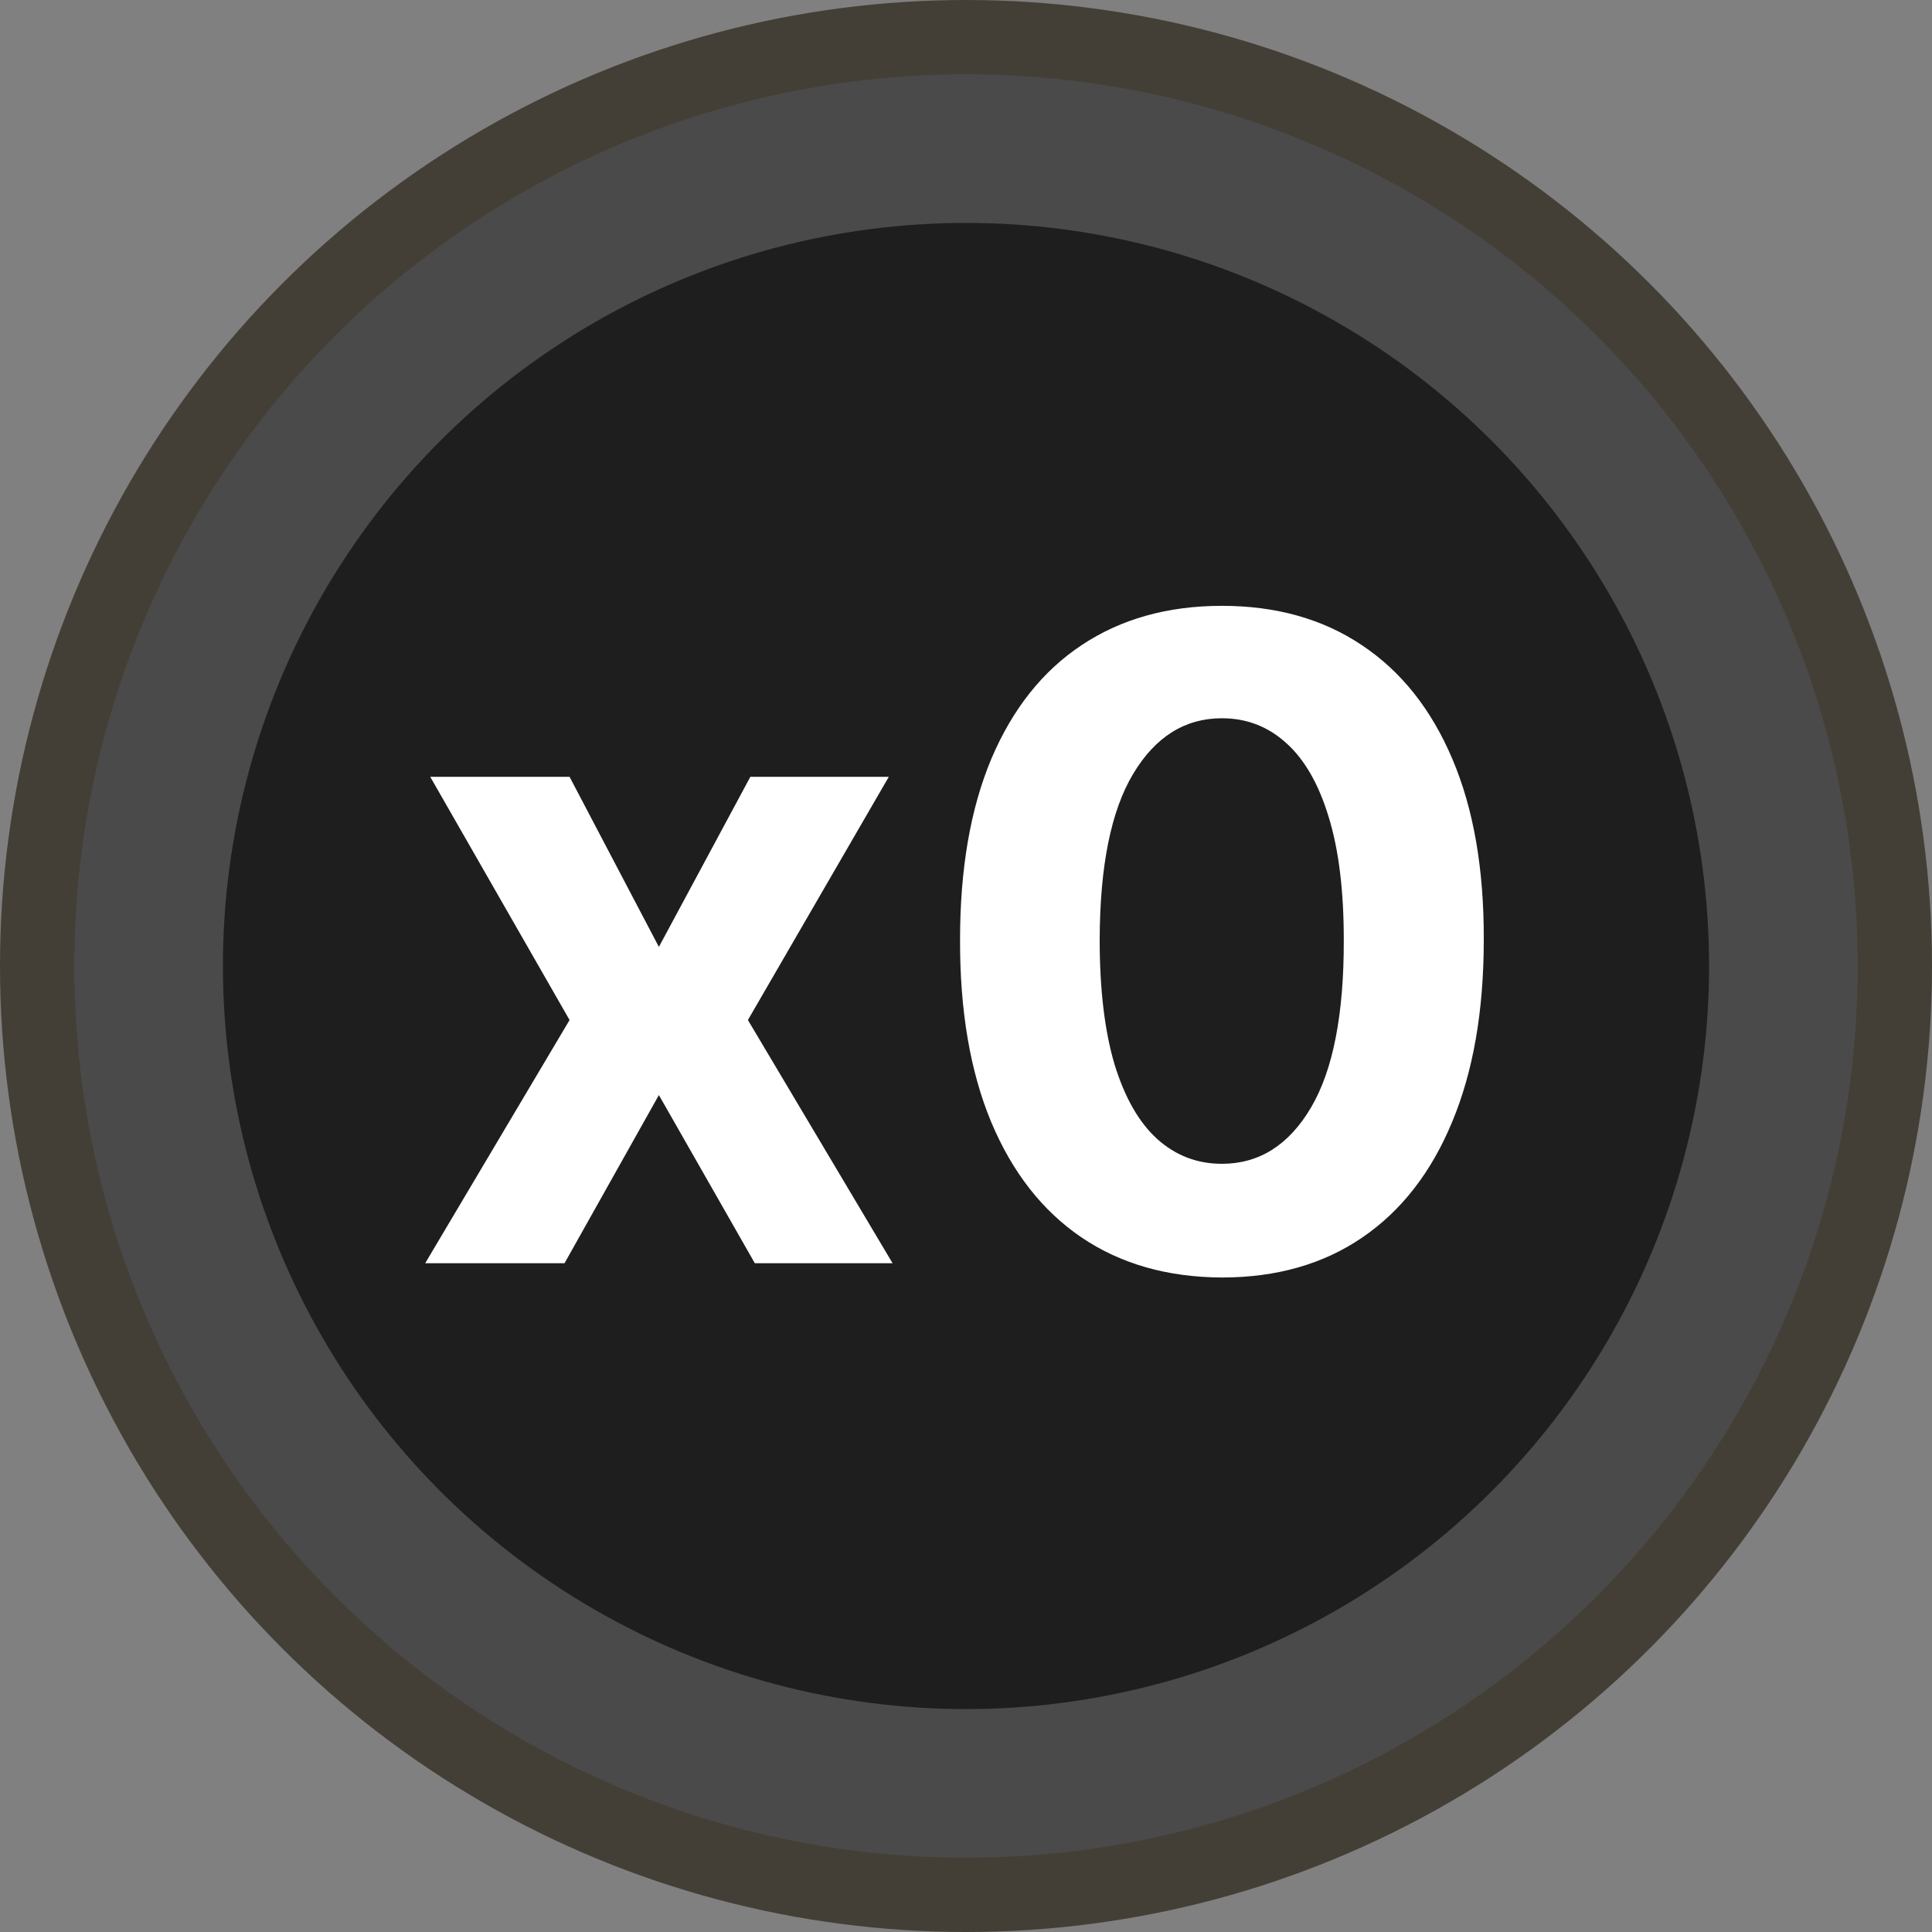 <svg width="26" height="26" viewBox="0 0 26 26" fill="none" xmlns="http://www.w3.org/2000/svg">
<rect x="0" y="0" width="26" height="26" fill="#808080" stroke="none"/>
<circle cx="13" cy="13" r="12.5" fill="#4A4A4A" stroke="#443F36"/>
<circle cx="13" cy="13" r="10" fill="#1E1E1E"/>
<path d="M7.665 10.454L8.867 12.743L10.098 10.454H11.961L10.065 13.727L12.012 17H10.158L8.867 14.737L7.597 17H5.722L7.665 13.727L5.79 10.454H7.665ZM16.444 17.192C15.711 17.189 15.08 17.009 14.552 16.651C14.026 16.293 13.621 15.774 13.337 15.095C13.056 14.416 12.917 13.599 12.92 12.645C12.92 11.693 13.06 10.882 13.341 10.212C13.626 9.541 14.03 9.031 14.556 8.682C15.084 8.33 15.714 8.153 16.444 8.153C17.174 8.153 17.802 8.33 18.327 8.682C18.856 9.034 19.262 9.545 19.546 10.216C19.83 10.883 19.971 11.693 19.968 12.645C19.968 13.602 19.826 14.421 19.542 15.099C19.261 15.778 18.857 16.297 18.331 16.655C17.806 17.013 17.177 17.192 16.444 17.192ZM16.444 15.662C16.944 15.662 17.343 15.411 17.641 14.908C17.939 14.405 18.087 13.651 18.084 12.645C18.084 11.983 18.016 11.432 17.88 10.992C17.746 10.551 17.556 10.22 17.309 9.999C17.064 9.777 16.776 9.666 16.444 9.666C15.947 9.666 15.549 9.915 15.251 10.412C14.952 10.909 14.802 11.653 14.799 12.645C14.799 13.315 14.866 13.875 14.999 14.324C15.136 14.77 15.327 15.105 15.574 15.329C15.822 15.551 16.111 15.662 16.444 15.662Z" fill="white"/>
</svg>
